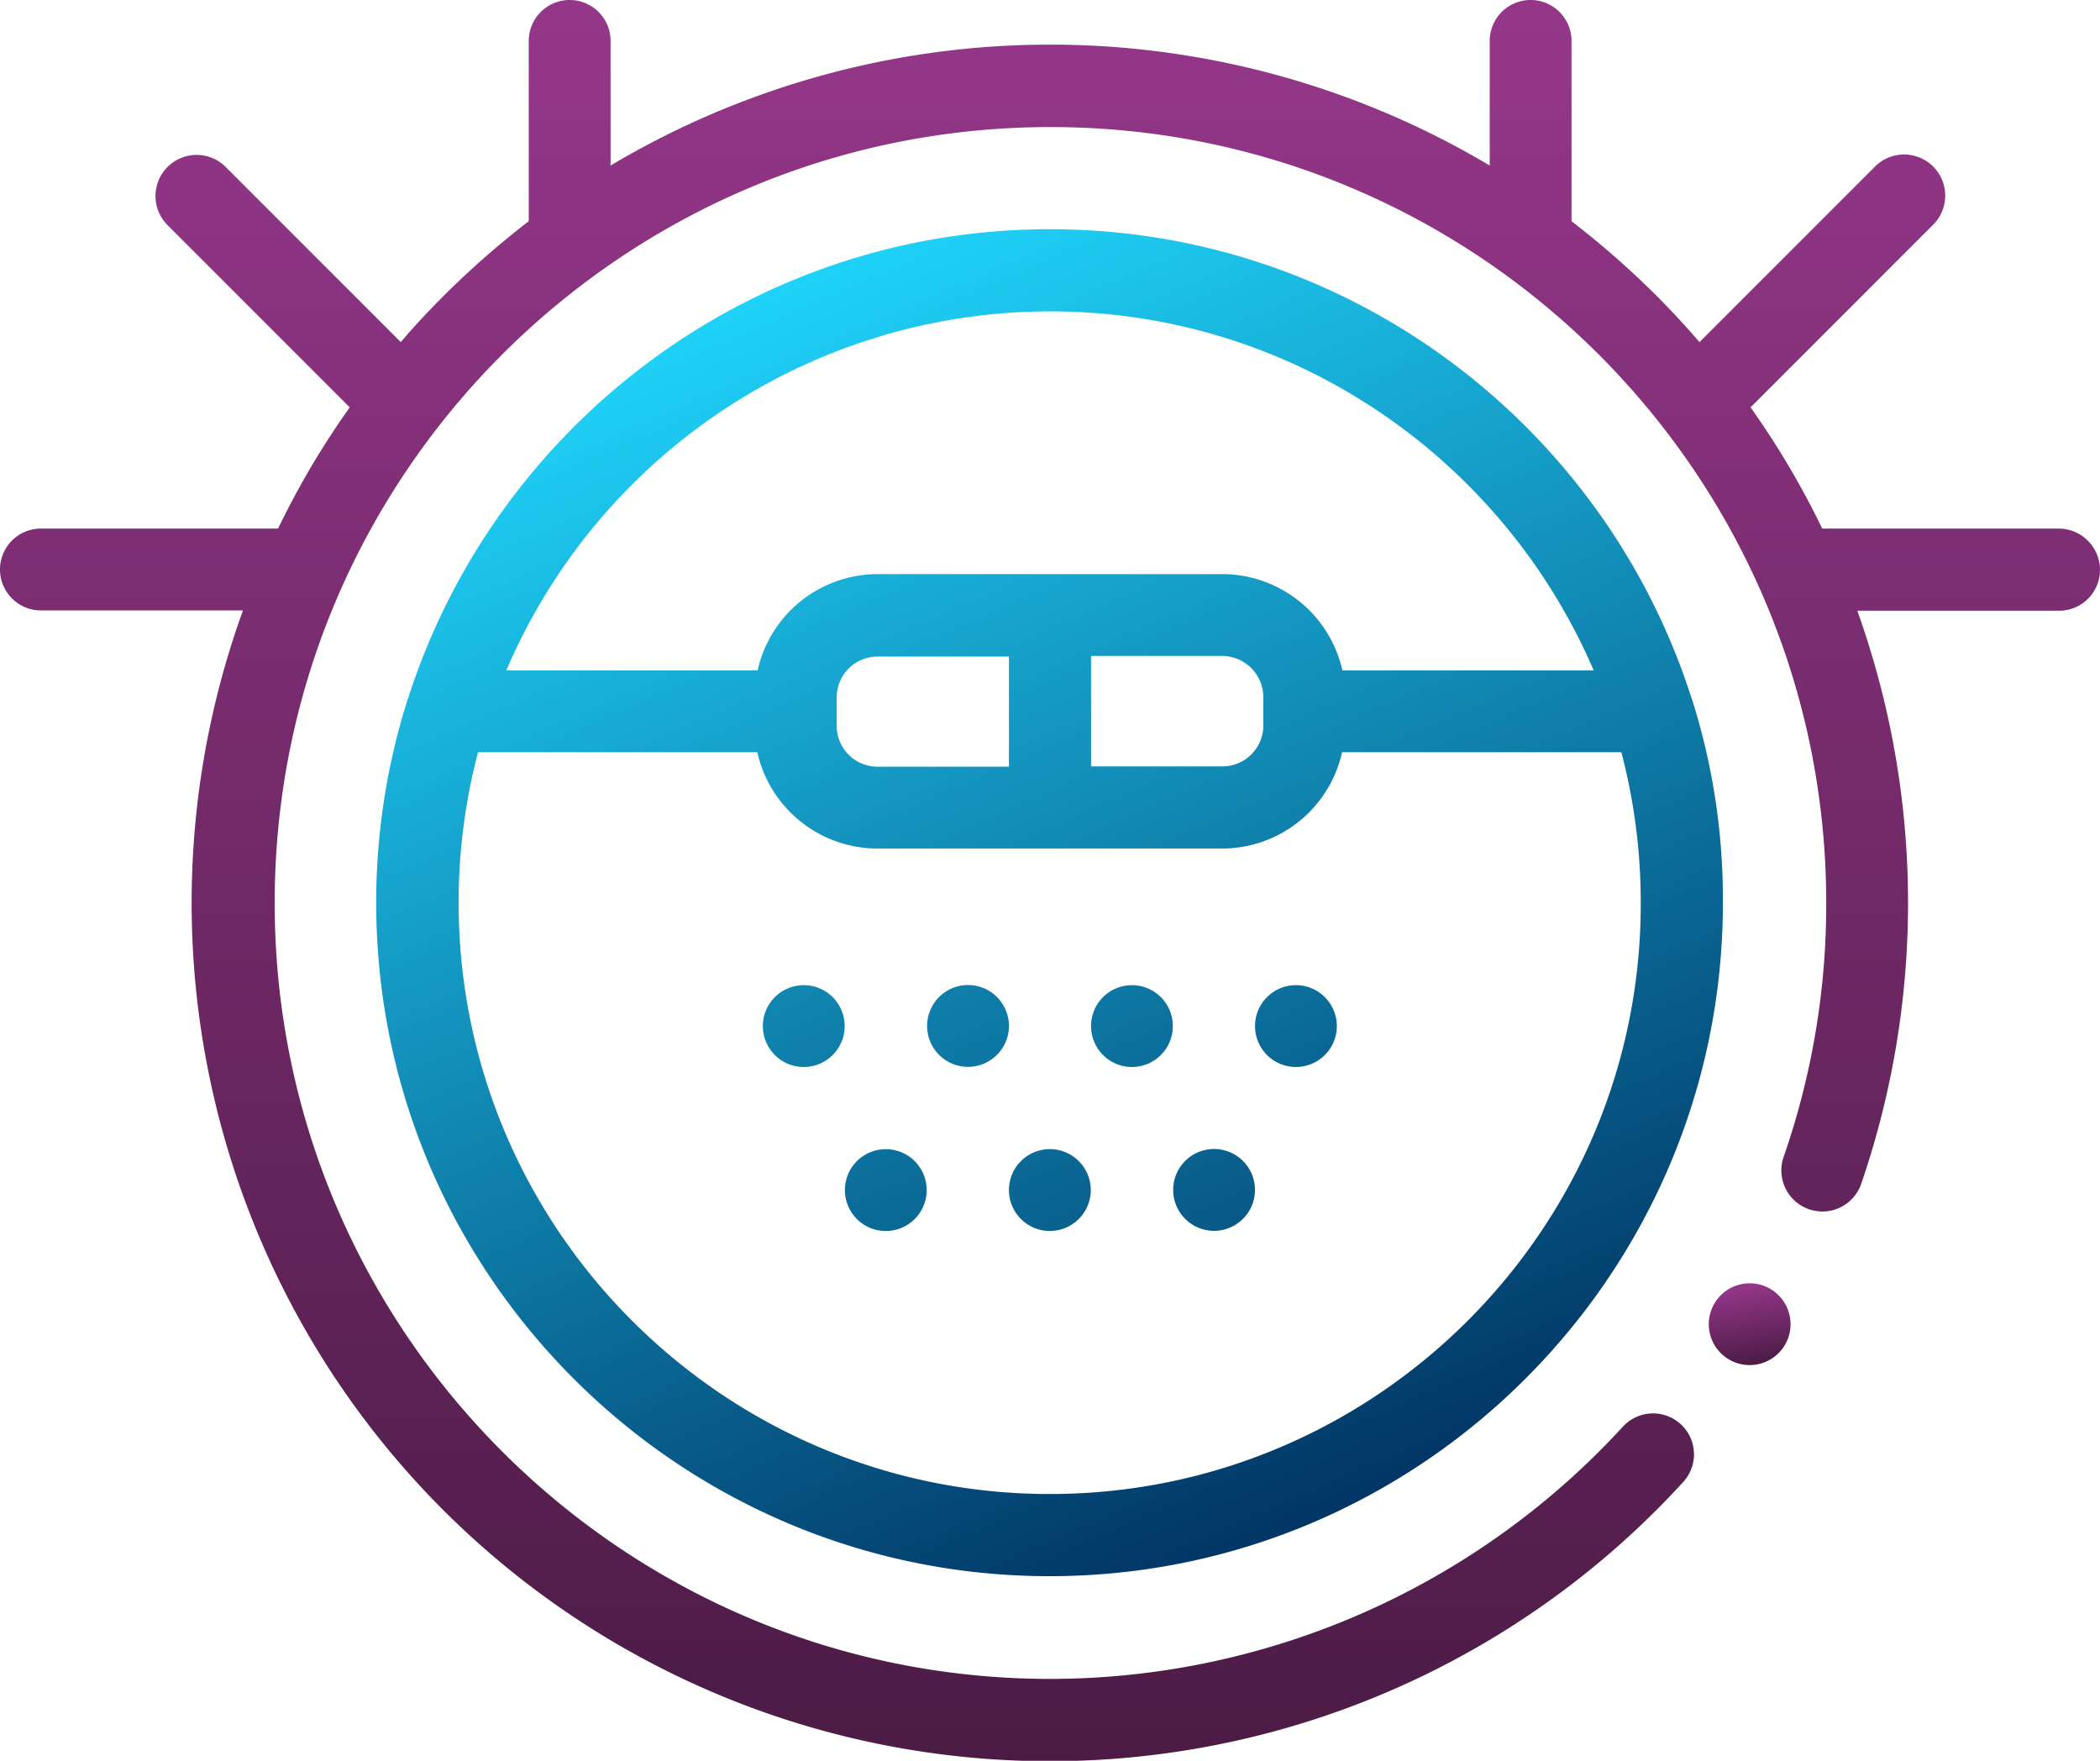 <svg xmlns="http://www.w3.org/2000/svg" xmlns:xlink="http://www.w3.org/1999/xlink" width="566.356" height="474.77" viewBox="0 0 566.356 474.77">
  <defs>
    <linearGradient id="linear-gradient" x1="0.332" x2="0.745" y2="0.969" gradientUnits="objectBoundingBox">
      <stop offset="0" stop-color="#20d9ff"/>
      <stop offset="1" stop-color="#003161"/>
    </linearGradient>
    <linearGradient id="linear-gradient-2" x1="0.5" x2="0.5" y2="1" gradientUnits="objectBoundingBox">
      <stop offset="0" stop-color="#96378a"/>
      <stop offset="1" stop-color="#4b1b45"/>
    </linearGradient>
  </defs>
  <path id="Union_10" data-name="Union 10" d="M-4152-7507.406a180.878,180.878,0,0,1,8.462-54.751c.083-.166.083-.249.166-.415,23.478-73.252,92.167-126.429,173.052-126.429,80.966,0,149.657,53.176,173.05,126.429.083.166.166.249.166.415a178.263,178.263,0,0,1,8.3,54.751c0,100.131-81.466,181.6-181.595,181.6S-4152-7407.274-4152-7507.406Zm22.234,0c0,87.936,71.51,159.446,159.446,159.446s159.527-71.508,159.361-159.446a159.427,159.427,0,0,0-5.226-40.566h-75.325a33.178,33.178,0,0,1-32.355,25.966h-93a33.244,33.244,0,0,1-32.353-25.966h-75.327A159.525,159.525,0,0,0-4129.767-7507.406Zm101.955-55.332v7.632a11.03,11.03,0,0,0,11.034,11.034h35.423v-29.7h-35.423A11.029,11.029,0,0,0-4027.812-7562.737Zm68.606,18.583h35.423a11.029,11.029,0,0,0,11.034-11.034v-7.632a11.154,11.154,0,0,0-11.034-11.117h-35.423Zm35.423-51.849a33.248,33.248,0,0,1,32.355,25.966h67.776c-24.472-56.91-80.968-96.812-146.669-96.812a159.573,159.573,0,0,0-146.589,96.812h67.778A33.175,33.175,0,0,1-4016.778-7596Zm-57.572,22.232v-.083Zm-41.012,151.66a11.033,11.033,0,0,1,0-15.6,11.034,11.034,0,0,1,15.6,0,11.033,11.033,0,0,1,0,15.6,11,11,0,0,1-7.8,3.232A11,11,0,0,1-4022.366-7422.112Zm41.012-7.81a11.034,11.034,0,0,1,11.034-11.034,11.033,11.033,0,0,1,11.032,11.034,11.033,11.033,0,0,1-11.032,11.034A11.034,11.034,0,0,1-3981.354-7429.921Zm44.587,2.5a11.036,11.036,0,0,1,8.2-13.274,11.033,11.033,0,0,1,13.274,8.2,11.034,11.034,0,0,1-8.2,13.272,11.054,11.054,0,0,1-2.546.3A11.039,11.039,0,0,1-3936.767-7427.424Zm21.779-46.714a11.034,11.034,0,0,1,11.034-11.034,11.034,11.034,0,0,1,11.034,11.034,11.034,11.034,0,0,1-11.034,11.034A11.034,11.034,0,0,1-3914.989-7474.138Zm-132.733,0a11.034,11.034,0,0,1,11.034-11.034,11.034,11.034,0,0,1,11.034,11.034,11.034,11.034,0,0,1-11.034,11.034A11.034,11.034,0,0,1-4047.722-7474.138Zm91.741,7.8a11.033,11.033,0,0,1,0-15.6,11.036,11.036,0,0,1,15.6,0,11.032,11.032,0,0,1,0,15.6,11,11,0,0,1-7.8,3.232A11,11,0,0,1-3955.981-7466.336Zm-47.144-5.3a11.034,11.034,0,0,1,8.2-13.274,11.036,11.036,0,0,1,13.274,8.2,11.032,11.032,0,0,1-8.2,13.272,11.081,11.081,0,0,1-2.546.3A11.035,11.035,0,0,1-4003.125-7471.637Z" transform="translate(4253.458 7750.804)" fill="url(#linear-gradient)"/>
  <g id="Group_289" data-name="Group 289">
    <path id="Path_3814" data-name="Path 3814" d="M555.239,197.722H491.444a228.534,228.534,0,0,0-19.329-32.686l49.194-49.194a11.087,11.087,0,1,0-15.679-15.679l-47.286,47.286c-3.733-4.314-7.549-8.462-11.614-12.527a237.437,237.437,0,0,0-22.9-20.076V66.233a11.033,11.033,0,1,0-22.067,0v33.6a231.828,231.828,0,0,0-237.095,0v-33.6a11.033,11.033,0,0,0-22.067,0v48.614a237.439,237.439,0,0,0-22.9,20.076c-4.065,4.065-7.964,8.213-11.614,12.527L60.808,100.163a11.087,11.087,0,0,0-15.679,15.679l49.194,49.194a224.058,224.058,0,0,0-19.329,32.686H11.033a11.033,11.033,0,1,0,0,22.067h54.5A231.444,231.444,0,0,0,453.947,454.81a11.038,11.038,0,1,0-16.26-14.932A209.806,209.806,0,0,1,283.3,507.9c-115.395,0-209.221-93.826-209.221-209.221S167.907,89.462,283.3,89.462s209.221,93.826,209.221,209.221a207.075,207.075,0,0,1-11.448,68.358,11.072,11.072,0,1,0,20.905,7.3A233.5,233.5,0,0,0,500.9,219.872h54.421a11.028,11.028,0,0,0,11.033-11.033A11.17,11.17,0,0,0,555.239,197.722Z" transform="translate(0 -55.2)" fill="url(#linear-gradient-2)"/>
    <circle id="Ellipse_41" data-name="Ellipse 41" cx="11.033" cy="11.033" r="11.033" transform="translate(459.217 347.93) rotate(-9.218)" fill="url(#linear-gradient-2)"/>
  </g>
</svg>
